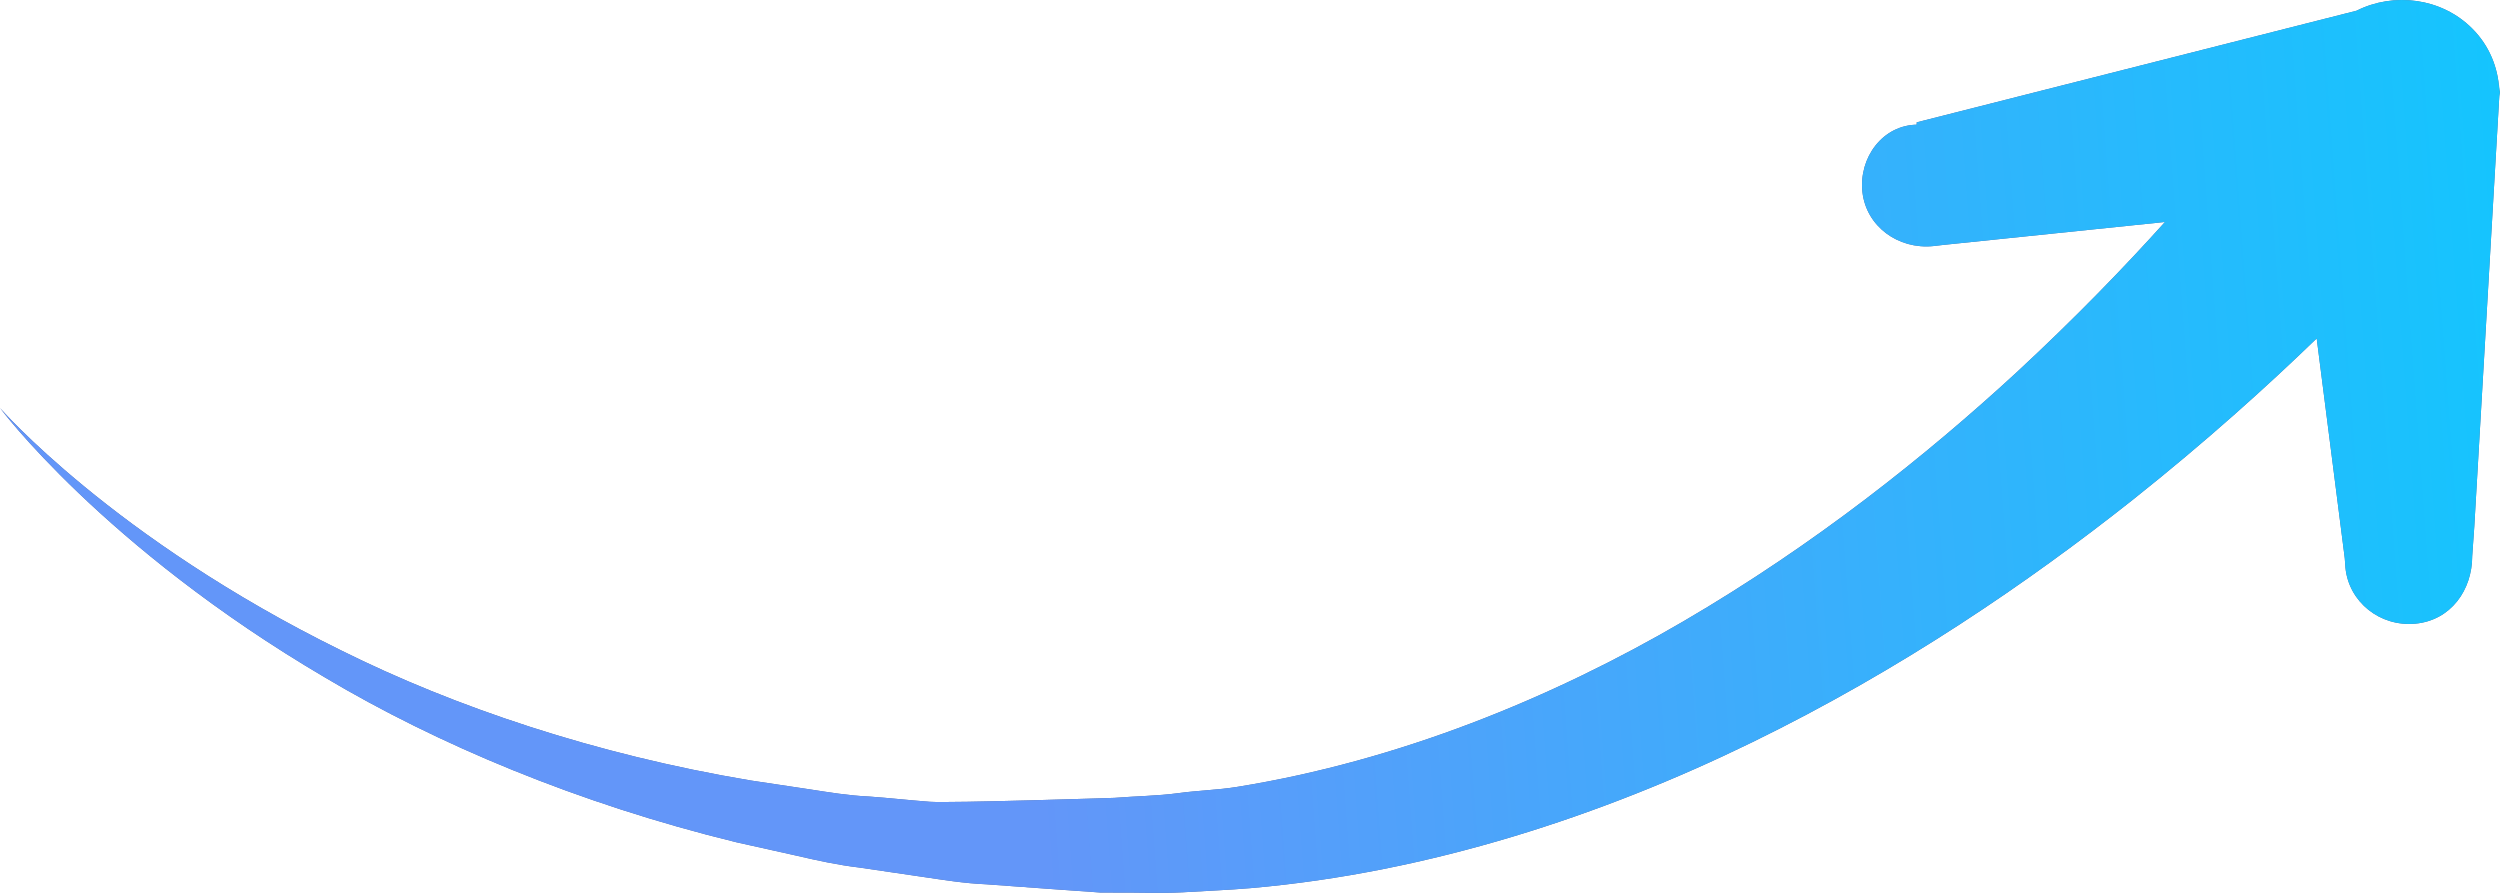 <svg width="28" height="10" viewBox="0 0 28 10" fill="none" xmlns="http://www.w3.org/2000/svg">
<path d="M27.999 1.08C27.998 1.089 28 0.936 28 0.945L27.712 5.901L27.689 6.227C27.689 6.61 27.448 6.948 27.052 6.985C26.655 7.022 26.307 6.742 26.269 6.359L26.261 6.25L25.947 3.791C25.945 3.793 25.943 3.794 25.941 3.796C25.397 4.322 24.711 4.943 23.884 5.6C22.729 6.514 21.299 7.497 19.621 8.315C17.95 9.131 16.014 9.772 14.008 9.947C13.755 9.969 13.496 9.978 13.242 9.994C12.988 10.007 12.758 9.995 12.516 9.997L12.32 9.996L12.137 9.983L11.771 9.957C11.528 9.939 11.286 9.922 11.044 9.904C10.803 9.894 10.564 9.855 10.327 9.82C10.09 9.785 9.854 9.751 9.62 9.716C9.385 9.688 9.155 9.638 8.928 9.585C8.7 9.534 8.475 9.484 8.25 9.434C6.468 8.999 4.887 8.329 3.647 7.592C2.4 6.86 1.478 6.094 0.88 5.522C0.28 4.948 0 4.569 0 4.569C0 4.569 0.309 4.927 0.948 5.452C1.584 5.975 2.553 6.662 3.824 7.286C5.089 7.916 6.668 8.45 8.406 8.741C8.624 8.773 8.844 8.807 9.065 8.84C9.285 8.874 9.507 8.911 9.734 8.921C9.96 8.937 10.187 8.963 10.415 8.98C10.644 8.996 12.482 8.936 12.482 8.936C12.717 8.917 12.968 8.914 13.191 8.884C13.414 8.853 13.634 8.849 13.857 8.813C15.669 8.52 17.381 7.819 18.854 6.959C20.33 6.097 21.58 5.097 22.582 4.174C23.246 3.559 23.801 2.983 24.248 2.486L21.766 2.743L21.654 2.756C21.257 2.796 20.901 2.533 20.859 2.15C20.817 1.767 21.085 1.396 21.481 1.396L21.467 1.396V1.37L26.393 0.12C26.811 -0.09 27.346 -0.025 27.69 0.321C27.88 0.511 27.978 0.757 27.991 1.002C27.993 1.028 27.999 1.054 27.999 1.08Z" fill="#576993"/>
<path d="M27.999 1.08C27.998 1.089 28 0.936 28 0.945L27.712 5.901L27.689 6.227C27.689 6.61 27.448 6.948 27.052 6.985C26.655 7.022 26.307 6.742 26.269 6.359L26.261 6.25L25.947 3.791C25.945 3.793 25.943 3.794 25.941 3.796C25.397 4.322 24.711 4.943 23.884 5.6C22.729 6.514 21.299 7.497 19.621 8.315C17.95 9.131 16.014 9.772 14.008 9.947C13.755 9.969 13.496 9.978 13.242 9.994C12.988 10.007 12.758 9.995 12.516 9.997L12.32 9.996L12.137 9.983L11.771 9.957C11.528 9.939 11.286 9.922 11.044 9.904C10.803 9.894 10.564 9.855 10.327 9.82C10.09 9.785 9.854 9.751 9.62 9.716C9.385 9.688 9.155 9.638 8.928 9.585C8.7 9.534 8.475 9.484 8.25 9.434C6.468 8.999 4.887 8.329 3.647 7.592C2.4 6.86 1.478 6.094 0.88 5.522C0.28 4.948 0 4.569 0 4.569C0 4.569 0.309 4.927 0.948 5.452C1.584 5.975 2.553 6.662 3.824 7.286C5.089 7.916 6.668 8.45 8.406 8.741C8.624 8.773 8.844 8.807 9.065 8.84C9.285 8.874 9.507 8.911 9.734 8.921C9.96 8.937 10.187 8.963 10.415 8.98C10.644 8.996 12.482 8.936 12.482 8.936C12.717 8.917 12.968 8.914 13.191 8.884C13.414 8.853 13.634 8.849 13.857 8.813C15.669 8.52 17.381 7.819 18.854 6.959C20.33 6.097 21.58 5.097 22.582 4.174C23.246 3.559 23.801 2.983 24.248 2.486L21.766 2.743L21.654 2.756C21.257 2.796 20.901 2.533 20.859 2.15C20.817 1.767 21.085 1.396 21.481 1.396L21.467 1.396V1.37L26.393 0.12C26.811 -0.09 27.346 -0.025 27.69 0.321C27.88 0.511 27.978 0.757 27.991 1.002C27.993 1.028 27.999 1.054 27.999 1.08Z" fill="url(#paint0_linear_2185_717)"/>
<defs>
<linearGradient id="paint0_linear_2185_717" x1="-3.5" y1="6.232" x2="32.605" y2="3.554" gradientUnits="userSpaceOnUse">
<stop offset="0.411" stop-color="#6396F9"/>
<stop offset="1" stop-color="#00D1FF"/>
</linearGradient>
</defs>
</svg>
